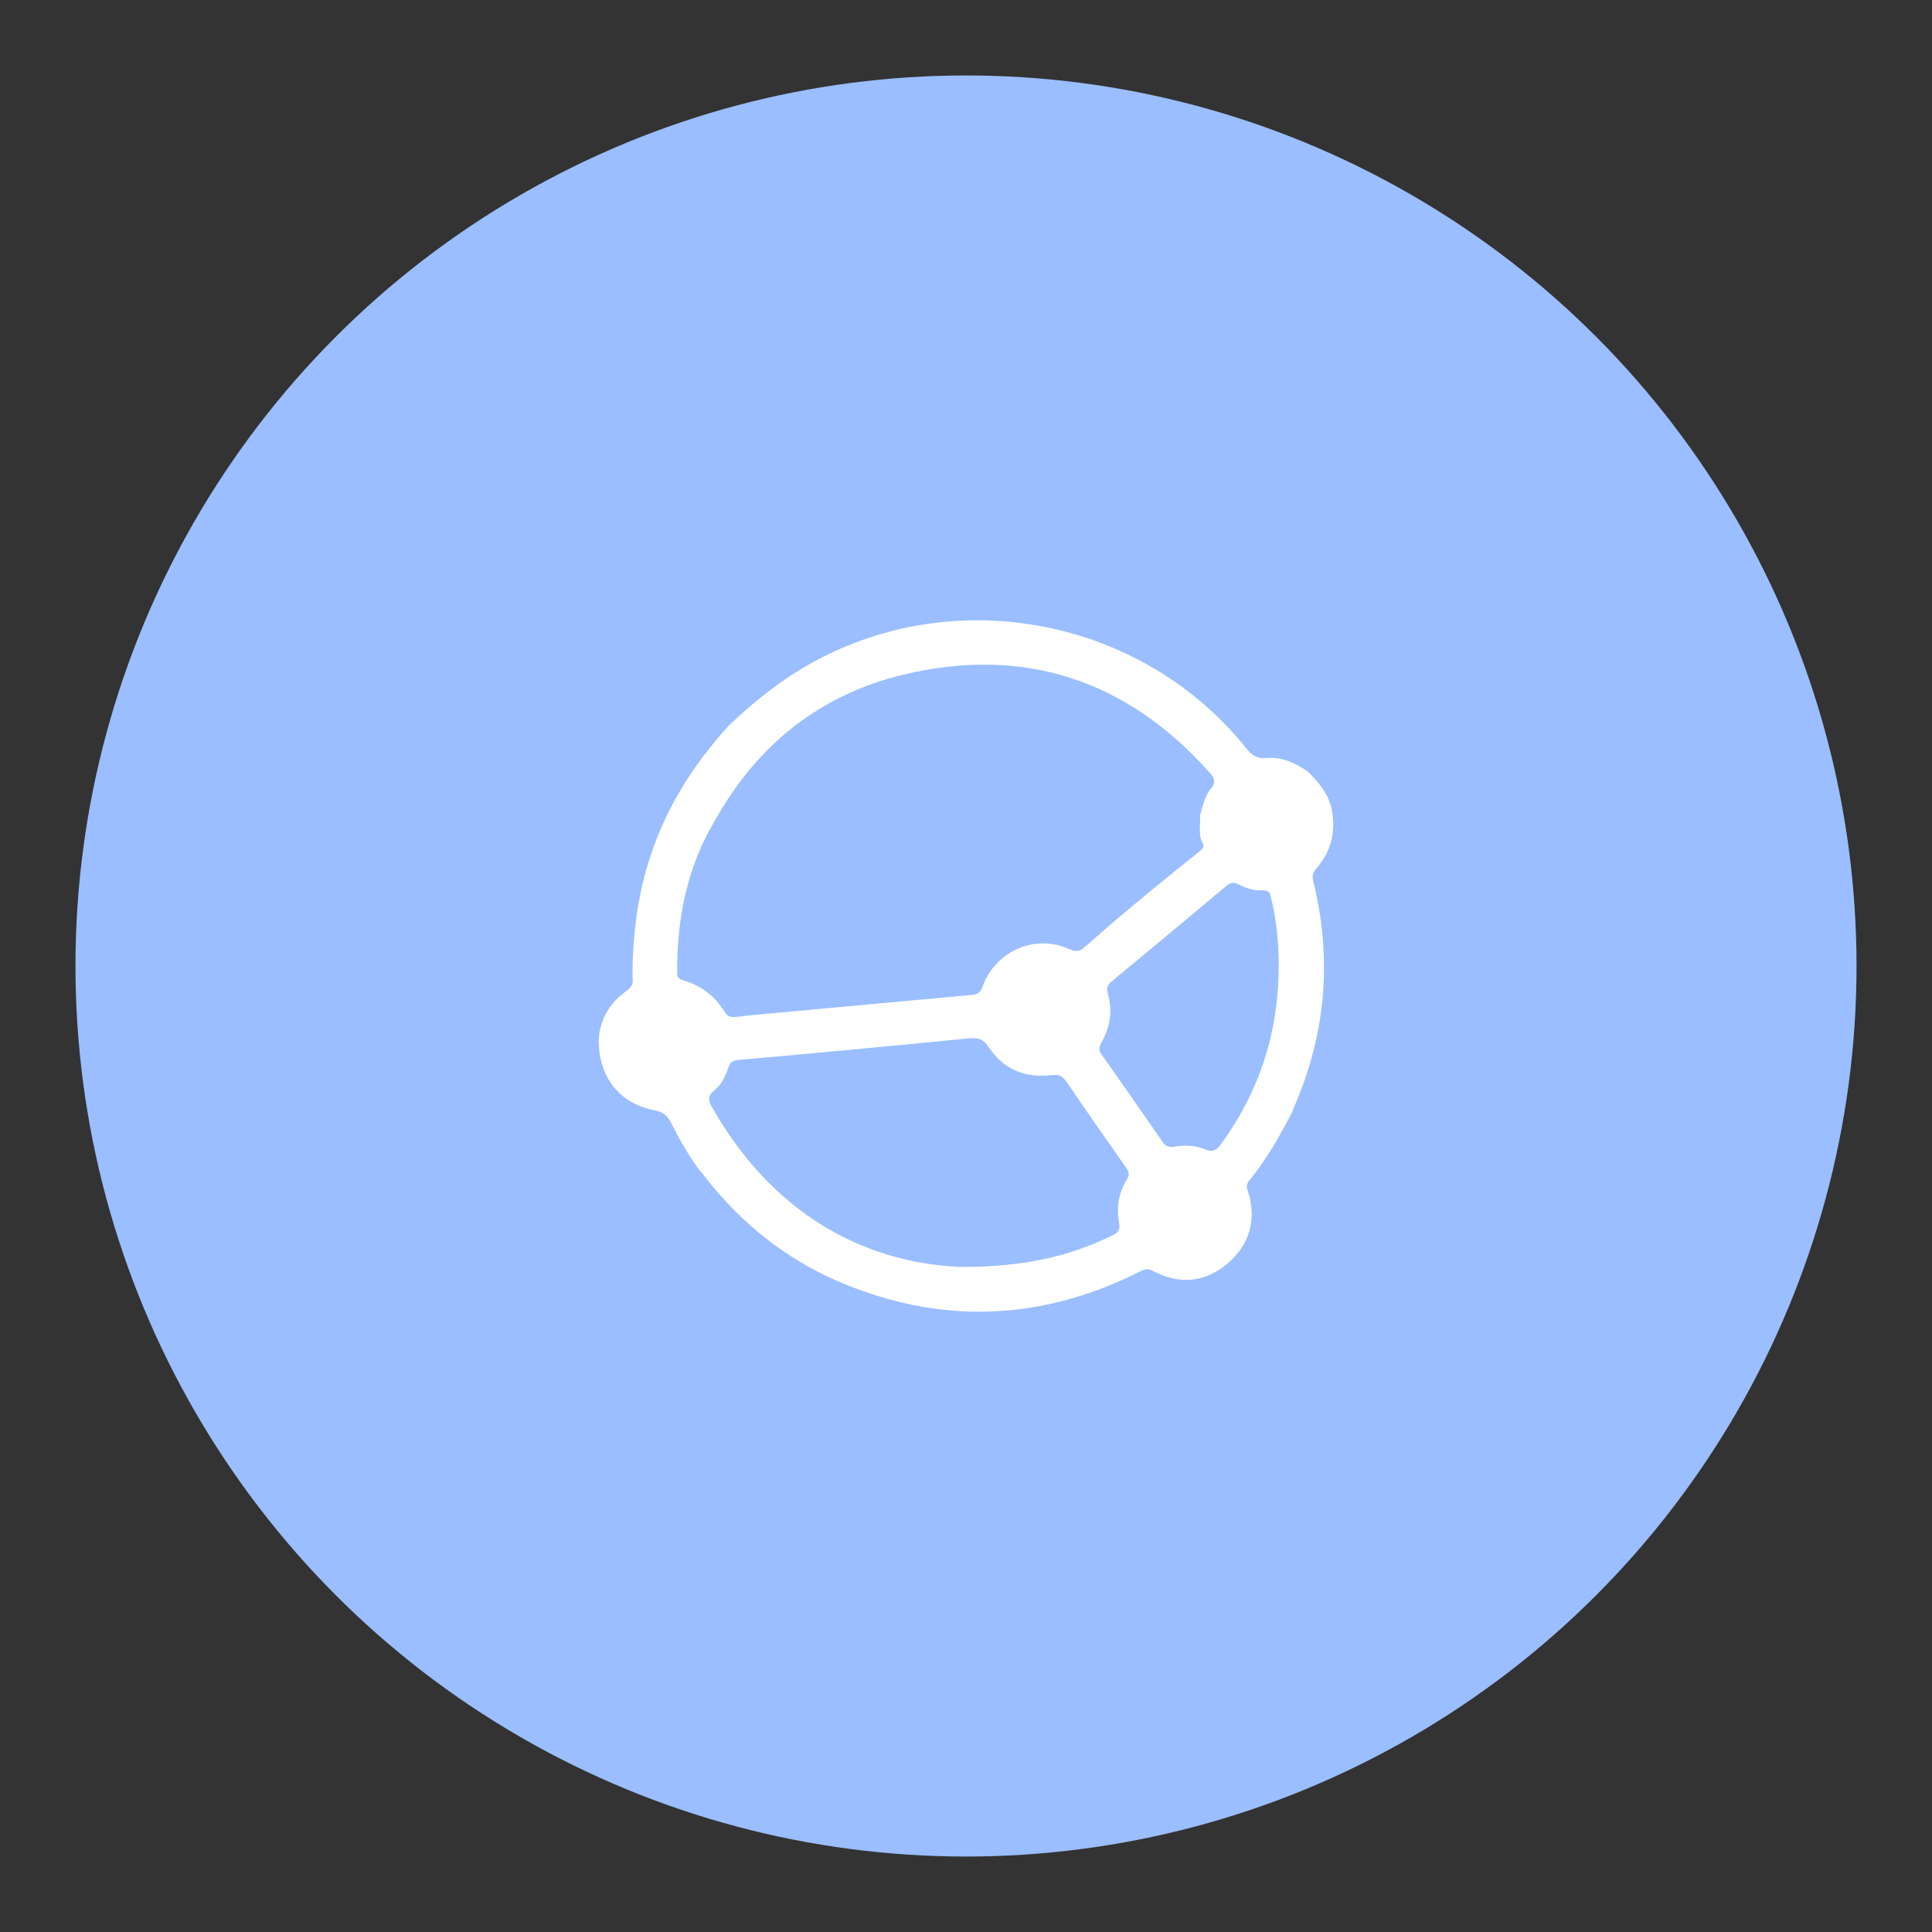 <?xml version="1.0" encoding="UTF-8" standalone="no"?>
<svg
   xmlns:dc="http://purl.org/dc/elements/1.1/"
   xmlns:cc="http://creativecommons.org/ns#"
   xmlns:rdf="http://www.w3.org/1999/02/22-rdf-syntax-ns#"
   xmlns:svg="http://www.w3.org/2000/svg"
   xmlns="http://www.w3.org/2000/svg"
   xmlns:sodipodi="http://sodipodi.sourceforge.net/DTD/sodipodi-0.dtd"
   xmlns:inkscape="http://www.inkscape.org/namespaces/inkscape"
   inkscape:export-ydpi="96"
   inkscape:export-xdpi="96"
   inkscape:export-filename="/home/jphilippe/github/android/app/src/main/res/drawable-nodpi/syncthing.png"
   inkscape:version="0.92.4 (5da689c313, 2019-01-14)"
   sodipodi:docname="syncthing.svg"
   xml:space="preserve"
   enable-background="new 0 0 192 192"
   viewBox="0 0 192 192"
   y="0px"
   x="0px"
   id="Слой_1"
   version="1.1"><rect x="0" y="0" width="192" height="192" fill="#333333" stroke="none"/><defs
   id="defs13" /><sodipodi:namedview
   inkscape:current-layer="Слой_1"
   inkscape:window-maximized="1"
   inkscape:window-y="-8"
   inkscape:window-x="-8"
   inkscape:cy="86.520393"
   inkscape:cx="95.345456"
   inkscape:zoom="4.5833334"
   showgrid="false"
   id="namedview11"
   inkscape:window-height="1017"
   inkscape:window-width="1920"
   inkscape:pageshadow="2"
   inkscape:pageopacity="0"
   guidetolerance="10"
   gridtolerance="10"
   objecttolerance="10"
   borderopacity="1"
   bordercolor="#666666"
   pagecolor="#ffffff"
   inkscape:document-rotation="0" />


<circle
   style="stroke-width:0.922;fill:#9abeff;fill-opacity:1"
   id="circle6"
   r="88.5"
   cy="96"
   cx="96"
   fill="#88bfff" />
<path
   style="stroke-width:0.444;fill:#ffffff"
   id="path8"
   d="m 130.854,86.264 c 1.422,-1.644 1.911,-3.556 1.511,-5.733 -0.311,-1.6 -1.289,-2.756 -2.4,-3.867 -1.244,-0.844 -2.578,-1.467 -4.133,-1.333 -0.889,0.089 -1.422,-0.267 -1.956,-0.933 C 113.61,61.553 95.254,57.908 80.854,65.775 c -3.156,1.733 -5.911,3.911 -8.489,6.4 -3.422,3.778 -6.089,7.956 -7.689,12.8 -1.333,3.956 -1.822,8.044 -1.822,12.178 0.133,0.667 -0.133,0.978 -0.667,1.378 -1.867,1.333 -2.844,3.378 -2.667,5.511 0.222,3.022 1.956,5.6 5.556,6.311 0.756,0.133 1.244,0.489 1.6,1.2 0.8,1.6 1.689,3.156 2.711,4.578 0.222,0.267 0.444,0.489 0.622,0.756 3.822,4.933 8.622,8.667 14.445,10.933 9.733,3.822 19.333,3.289 28.667,-1.378 0.489,-0.222 0.844,-0.489 1.467,-0.133 2.622,1.378 5.2,1.156 7.422,-0.756 2.222,-1.911 2.889,-4.4 2,-7.2 -0.133,-0.356 -0.178,-0.622 0.089,-0.978 1.778,-2.133 3.111,-4.533 4.4,-7.022 0,-0.089 0.044,-0.222 0.089,-0.311 3.2,-7.289 3.822,-14.8 1.911,-22.533 -0.133,-0.578 0.044,-0.889 0.356,-1.244 z M 68.01,97.464 c -0.4,-0.133 -0.711,-0.222 -0.711,-0.756 -0.044,-5.422 0.978,-10.578 3.822,-15.289 4.178,-7.422 10.356,-12.356 18.578,-14.356 12,-2.889 22.222,0.444 30.489,9.689 0.489,0.533 0.711,0.978 0.133,1.644 -0.622,0.756 -0.8,1.778 -1.067,2.667 0.089,0.889 -0.222,1.867 0.267,2.711 0.178,0.311 0,0.578 -0.222,0.756 -2.356,1.911 -4.711,3.778 -7.022,5.733 -1.511,1.244 -3.022,2.578 -4.489,3.867 -0.4,0.356 -0.756,0.489 -1.333,0.267 -3.911,-1.822 -7.733,0.489 -8.8,3.644 -0.222,0.667 -0.622,0.8 -1.2,0.844 -6.444,0.578 -12.889,1.2 -19.333,1.778 -1.333,0.133 -2.667,0.222 -3.956,0.4 -0.578,0.044 -0.889,-0.044 -1.2,-0.578 -0.978,-1.556 -2.311,-2.533 -3.956,-3.022 z m 43.956,19.778 c -0.8,1.289 -1.022,2.756 -0.756,4.267 0.133,0.711 -0.089,1.022 -0.711,1.289 -4.222,2.044 -8.622,3.111 -15.067,3.111 -9.956,-0.444 -18.845,-5.6 -24.667,-15.867 -0.356,-0.622 -0.489,-1.111 0.178,-1.644 0.711,-0.578 1.156,-1.378 1.422,-2.267 0.178,-0.578 0.489,-0.756 1.067,-0.8 7.6,-0.667 15.156,-1.378 22.756,-2.133 0.933,-0.089 1.511,0 2.089,0.889 1.467,2.222 3.644,3.067 6.267,2.756 0.667,-0.089 1.022,0.089 1.422,0.622 1.911,2.844 3.867,5.6 5.822,8.4 0.4,0.533 0.533,0.844 0.178,1.378 z m 9.422,-3.6 c -0.444,0.622 -0.844,0.933 -1.644,0.578 -0.933,-0.4 -1.956,-0.444 -2.978,-0.267 -0.578,0.089 -0.933,0 -1.244,-0.489 -2,-2.889 -4,-5.778 -6.044,-8.667 -0.311,-0.4 -0.267,-0.711 -0.044,-1.156 0.889,-1.511 1.156,-3.156 0.667,-4.889 -0.133,-0.533 -0.089,-0.844 0.356,-1.2 3.822,-3.156 7.644,-6.356 11.422,-9.511 0.356,-0.311 0.667,-0.4 1.156,-0.178 0.756,0.4 1.6,0.667 2.489,0.622 0.578,0 0.711,0.267 0.8,0.756 0.533,2.222 0.756,4.444 0.756,6.667 0,6.578 -1.867,12.445 -5.689,17.733 z"
   fill="#fefefe" />
</svg>